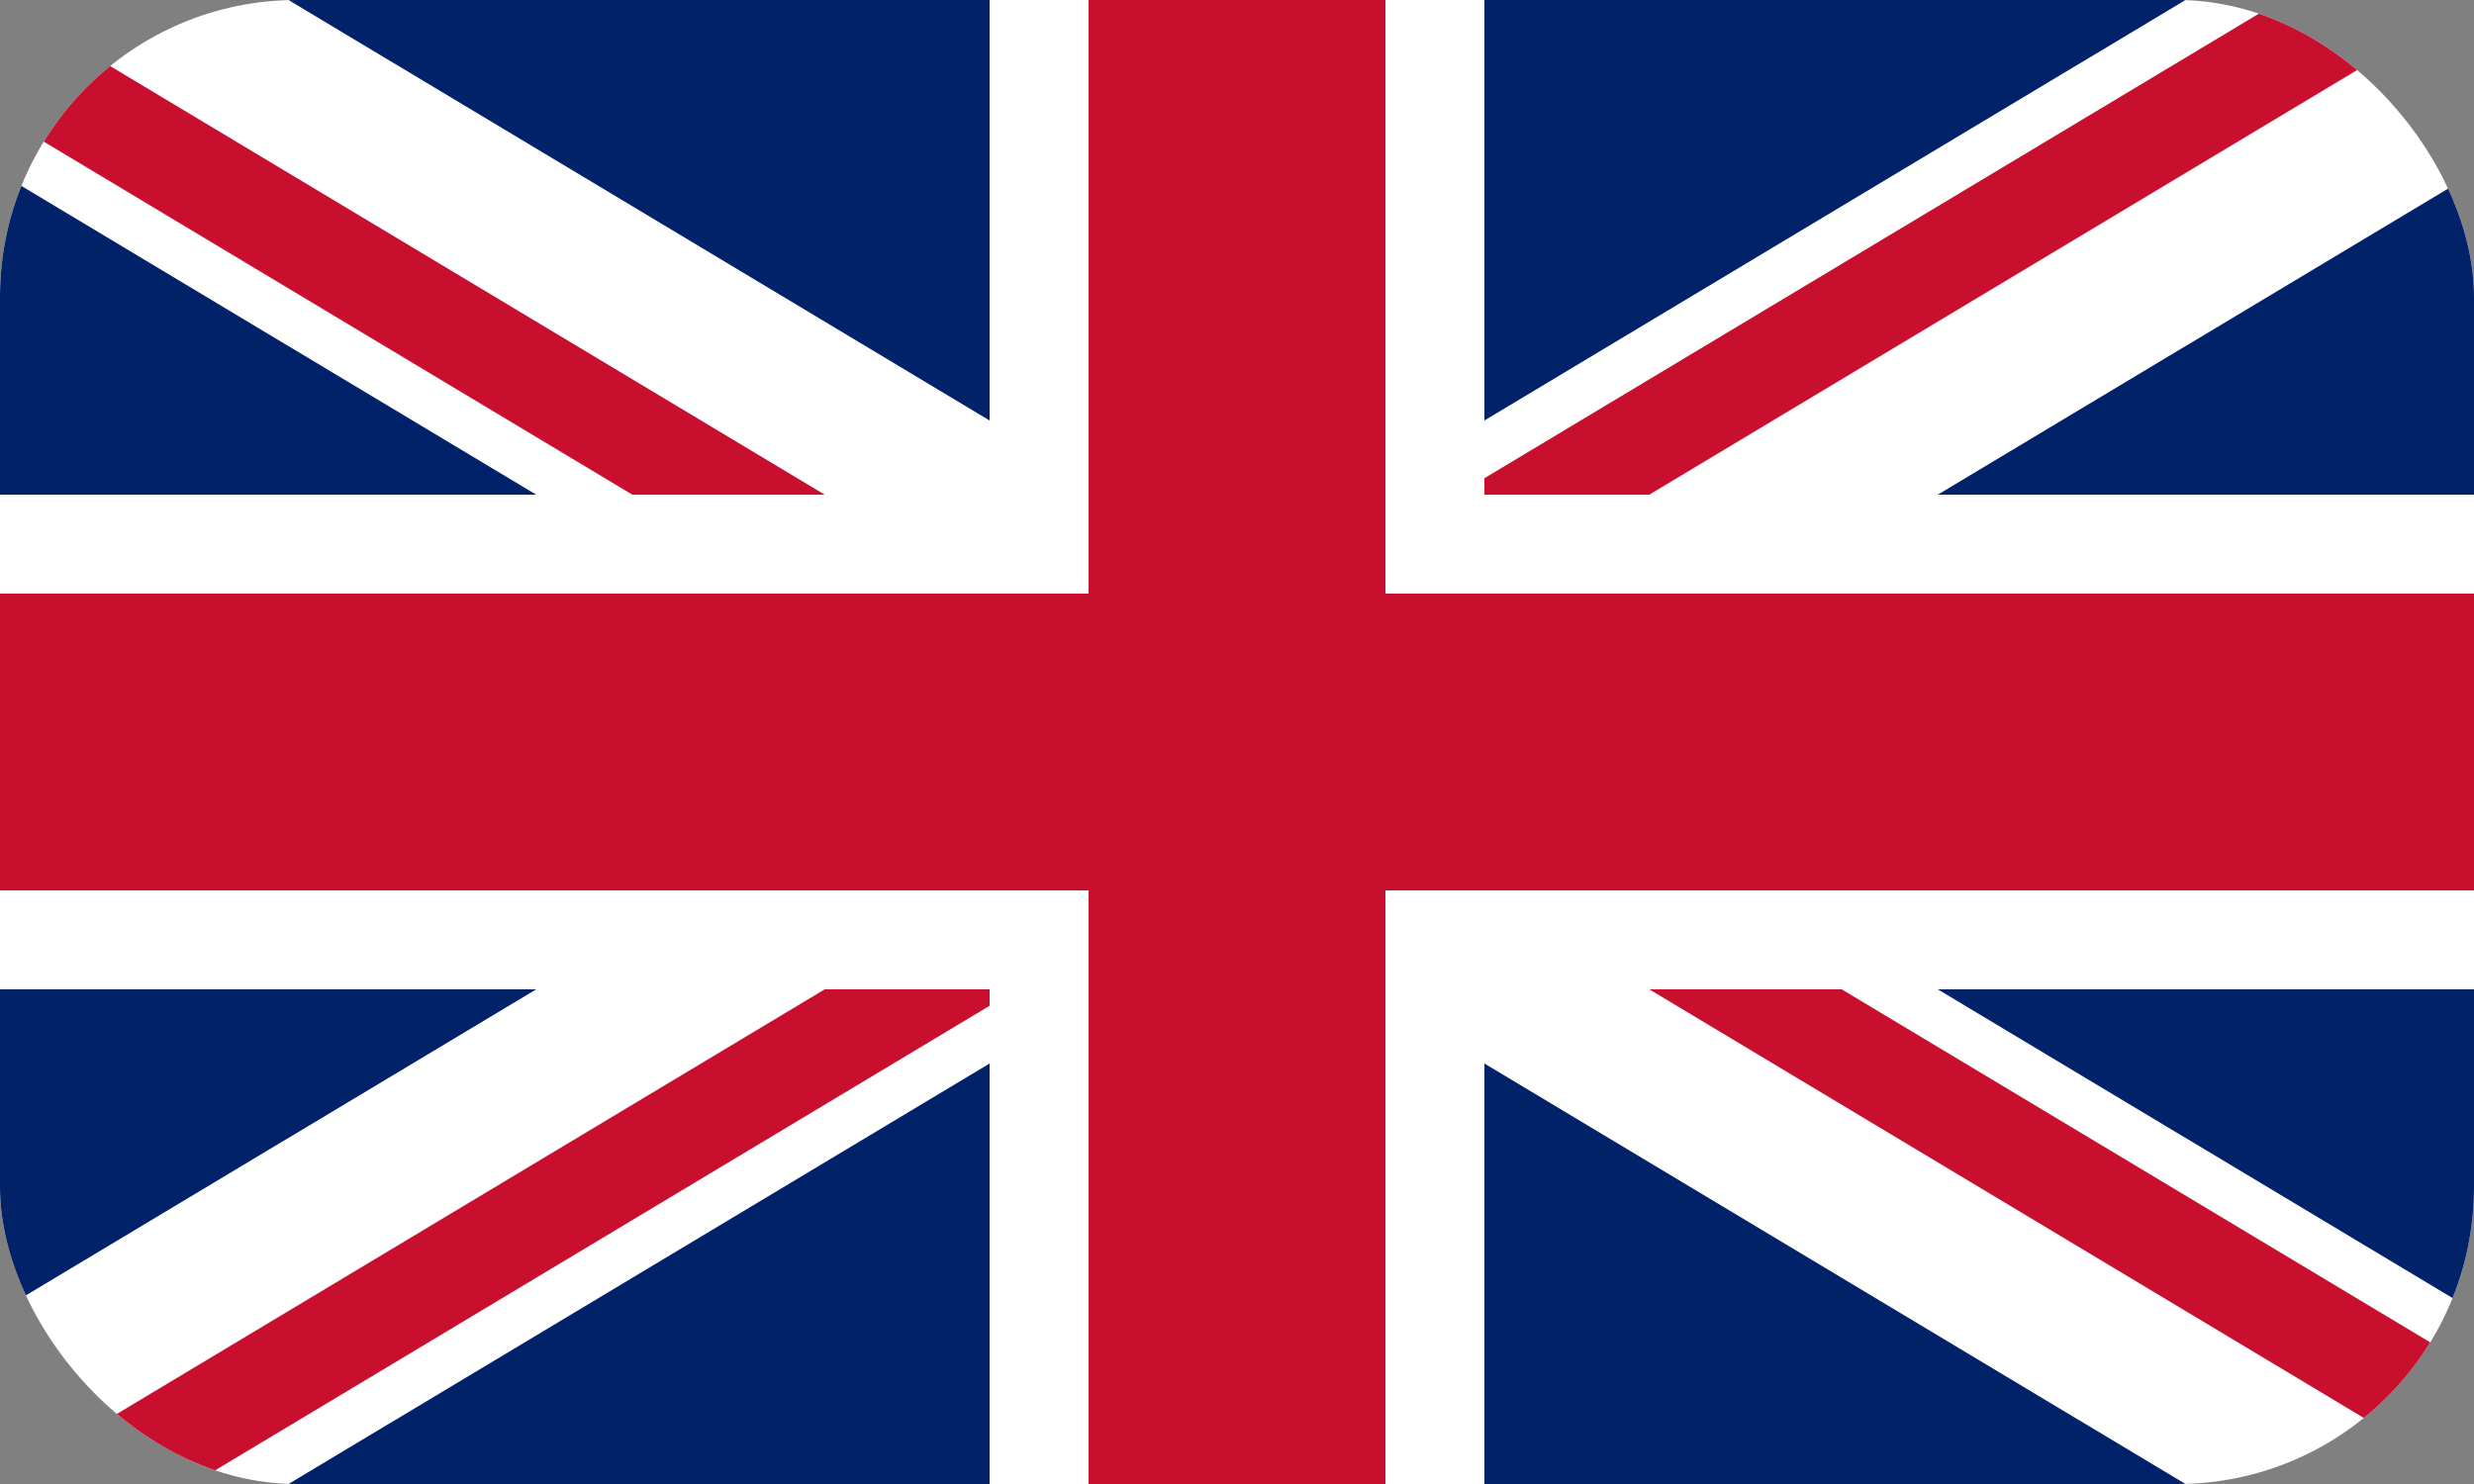 <svg width="50" height="30" viewBox="0 0 50 30" fill="none" xmlns="http://www.w3.org/2000/svg">
<rect x="0" y="0" width="50" height="30" fill="#808080" stroke="none"/>
<g clip-path="url(#clip03)">
<rect width="50" height="30" fill="white"/>
  <g fill="#C8102E">
    <rect x="22" width="6" height="30"/>
    <rect y="12" width="50" height="6"/>
  </g>
  <g fill="#012169">
    <polygon points="39.164,10 50,3.499 50,10"/>
    <polygon points="30,0 44.169,0 30,8.501"/>
    <polygon points="20,0 5.831,0 20,8.501"/>
    <polygon points="0,3.499 10.836,10 0,10"/>
    <polygon points="10.836,20 0,20 0,26.501"/>
    <polygon points="5.831,30 20,30 20,21.499"/>
    <polygon points="30,30 44.169,30 30,21.499"/>
    <polygon points="50,20 39.164,20 50,26.501"/>
  </g>
  <g fill="#C8102E">
    <polygon points="16.667,10 0,0 0,2.332 12.779,10"/>
    <polygon points="33.333,20 50,30 50,27.668 37.221,20"/>
    <polygon points="20,20 16.667,20 0,30 3.887,30 20,20.332"/>
    <polygon points="33.333,10 50,0 46.113,0 30,9.668 30,10 33.333,10"/>
  </g>
</g>
<defs>
<clipPath id="clip03">
<rect width="50" height="30" rx="6"/>
</clipPath>
</defs>
</svg>

